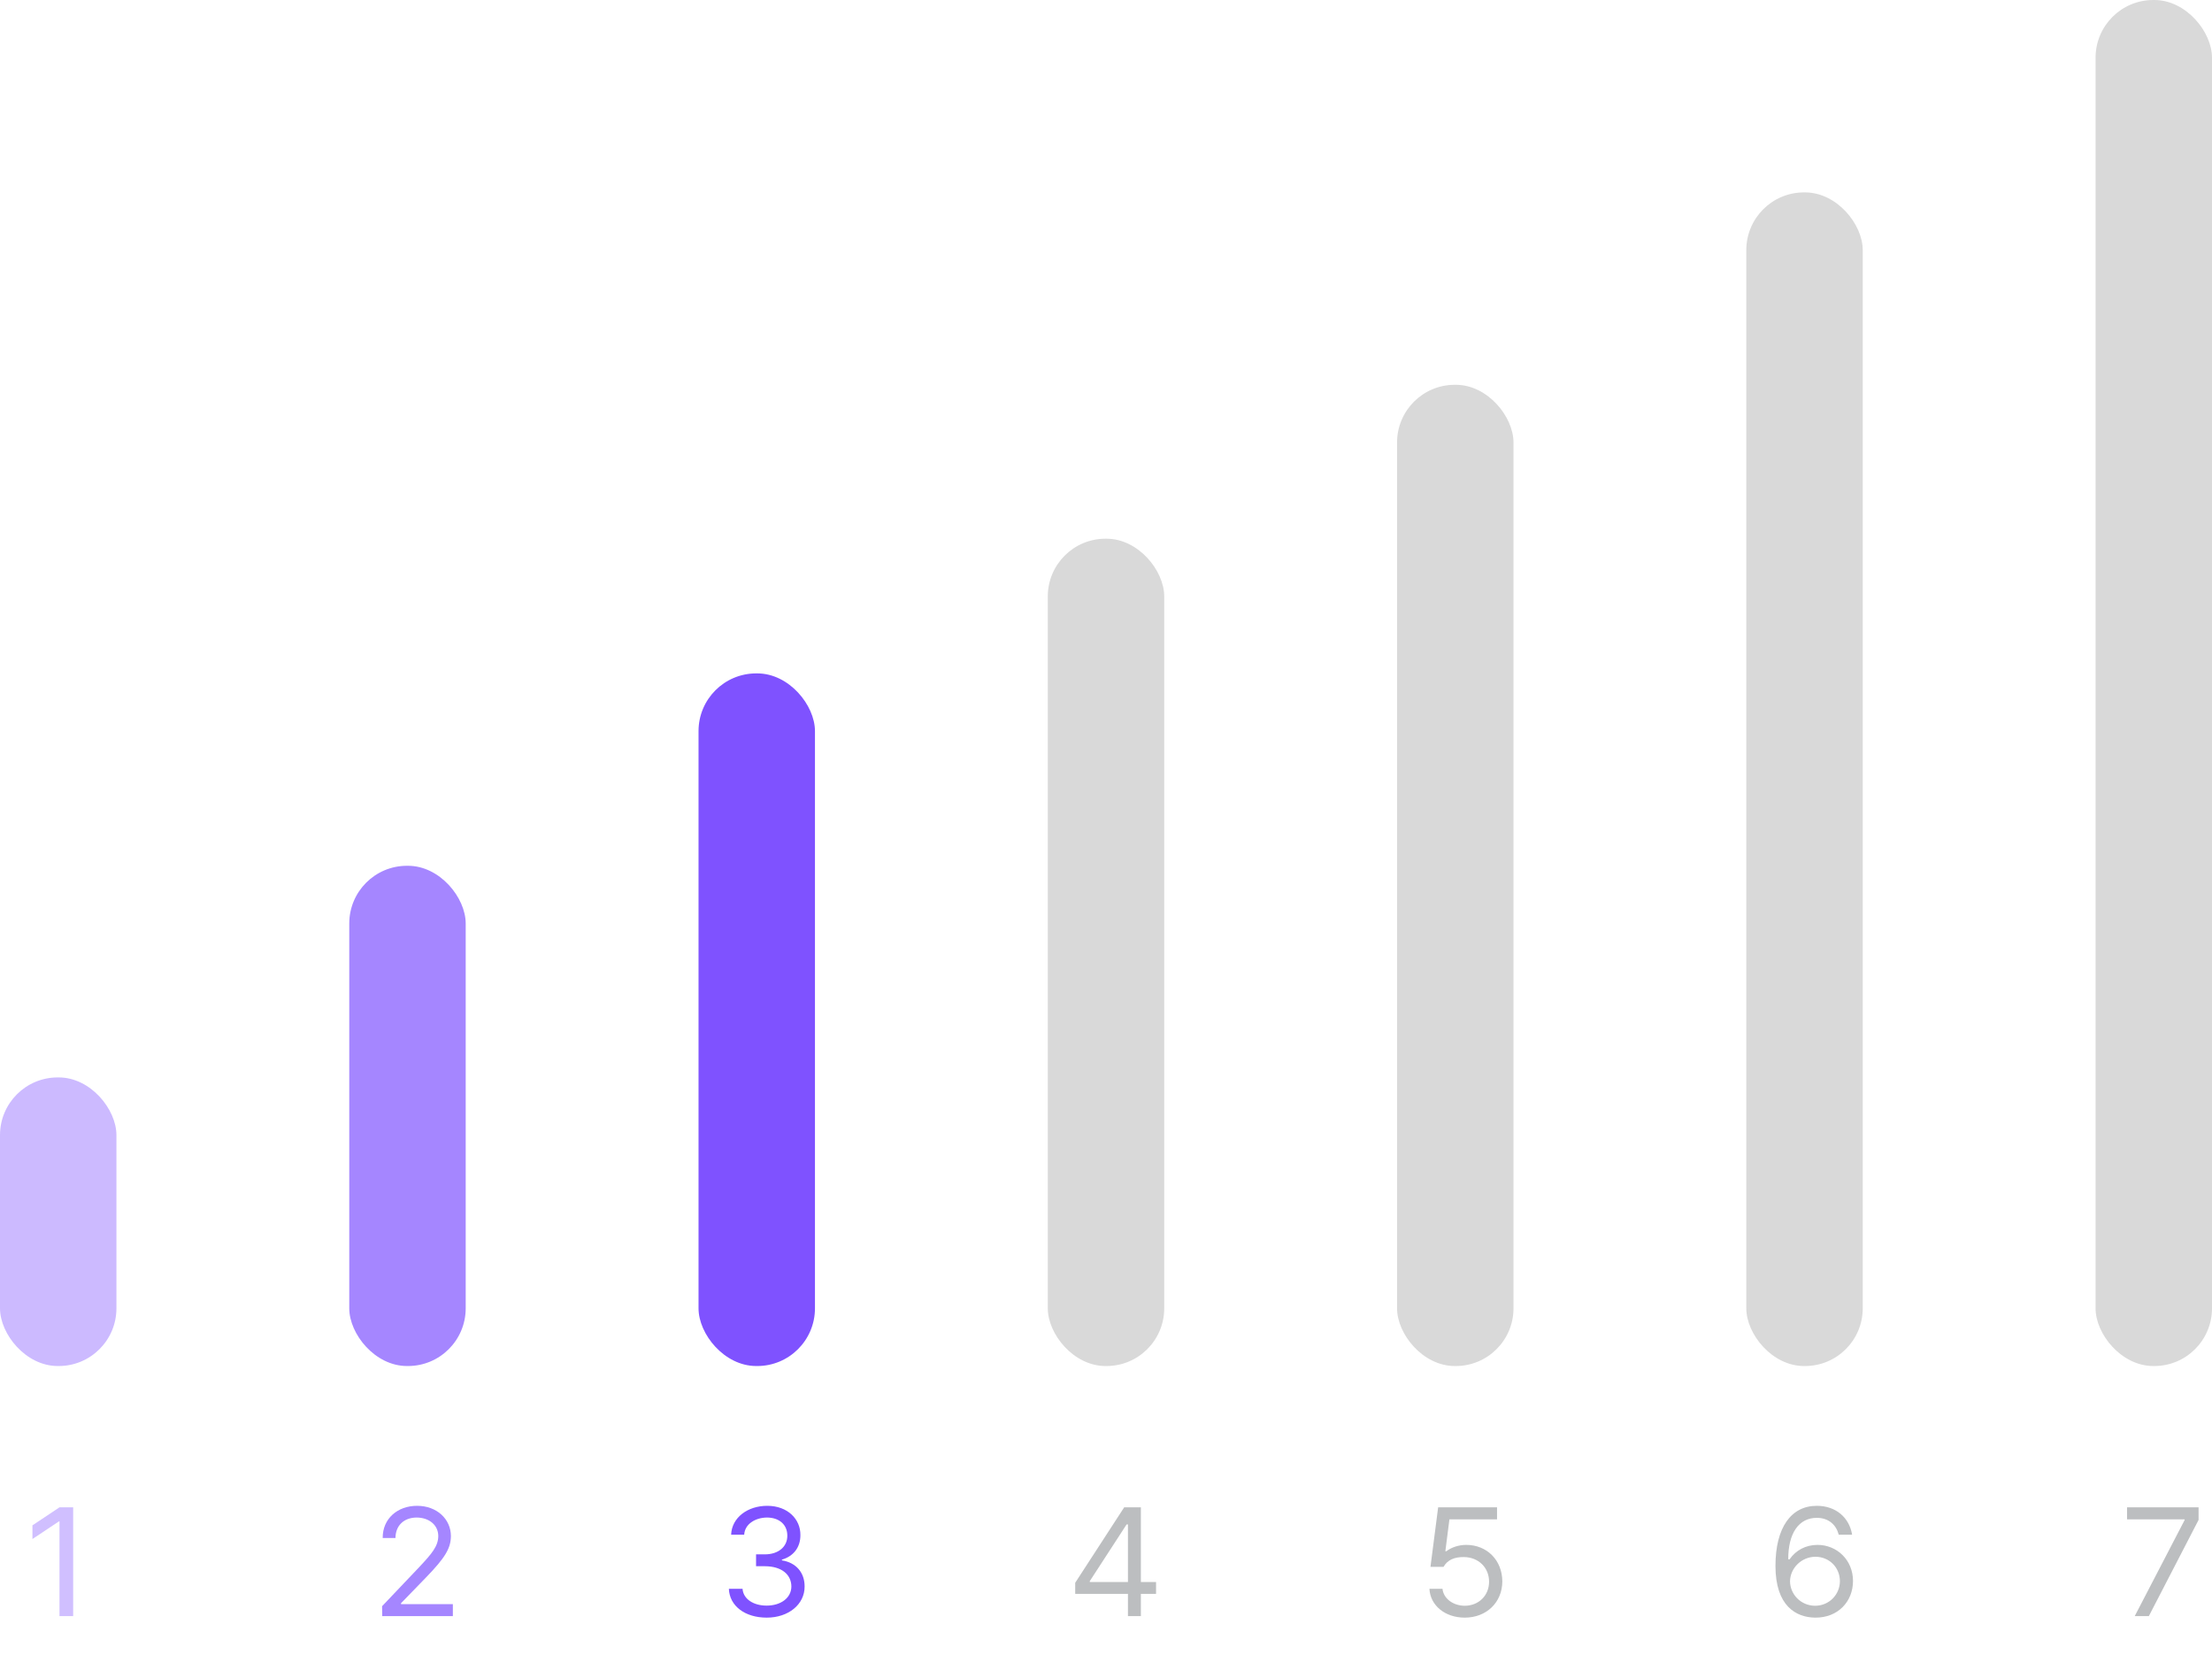 <svg width="115" height="86" viewBox="0 0 115 86" fill="none" xmlns="http://www.w3.org/2000/svg">
<path d="M3.804 78.344V84H3.093V79.078H3.061L1.686 79.992V79.281L3.093 78.344H3.804Z" fill="#D0BFFF"/>
<path d="M19.872 84L19.864 83.484L21.794 81.453C22.462 80.742 22.782 80.359 22.786 79.836C22.782 79.254 22.298 78.879 21.661 78.875C20.985 78.879 20.564 79.305 20.56 79.938H19.896C19.888 78.938 20.661 78.266 21.685 78.266C22.712 78.266 23.439 78.957 23.442 79.836C23.439 80.469 23.146 80.961 22.146 81.992L20.849 83.328V83.375H23.544V84H19.872Z" fill="#A586FF"/>
<path d="M39.862 84.078C38.737 84.078 37.928 83.477 37.893 82.578H38.604C38.643 83.117 39.178 83.453 39.854 83.453C40.6 83.453 41.139 83.051 41.143 82.461C41.139 81.844 40.647 81.41 39.768 81.406H39.307V80.789H39.768C40.456 80.789 40.936 80.402 40.932 79.82C40.936 79.254 40.522 78.879 39.878 78.875C39.272 78.879 38.721 79.211 38.69 79.766H38.011C38.046 78.867 38.882 78.266 39.886 78.266C40.964 78.266 41.62 78.973 41.612 79.781C41.62 80.426 41.245 80.894 40.651 81.062V81.102C41.389 81.215 41.835 81.742 41.831 82.461C41.835 83.391 40.991 84.078 39.862 84.078Z" fill="#7F52FF"/>
<path d="M55.899 82.844V82.266L58.446 78.344H59.313V82.227H60.102V82.844H59.313V84H58.641V82.844H55.899ZM56.657 82.227H58.641V79.234H58.571L56.657 82.18V82.227Z" fill="#BCBEC0"/>
<path d="M76.151 84.078C75.131 84.078 74.358 83.449 74.315 82.578H74.994C75.045 83.082 75.537 83.457 76.151 83.461C76.885 83.457 77.416 82.922 77.416 82.211C77.416 81.477 76.865 80.934 76.104 80.93C75.627 80.922 75.256 81.07 75.049 81.438H74.369L74.768 78.344H77.83V78.969H75.354L75.143 80.625H75.198C75.451 80.43 75.83 80.297 76.229 80.297C77.307 80.297 78.1 81.094 78.104 82.195C78.1 83.289 77.279 84.078 76.151 84.078Z" fill="#BCBEC0"/>
<path d="M94.367 84.078C93.387 84.066 92.305 83.484 92.305 81.391C92.305 79.387 93.125 78.266 94.453 78.266C95.449 78.266 96.144 78.879 96.289 79.766H95.594C95.465 79.266 95.082 78.891 94.453 78.891C93.523 78.891 92.965 79.684 92.969 81.047H93.039C93.363 80.574 93.883 80.297 94.492 80.297C95.496 80.297 96.336 81.078 96.336 82.172C96.336 83.238 95.558 84.09 94.367 84.078ZM93.062 82.188C93.066 82.852 93.609 83.457 94.367 83.461C95.097 83.457 95.652 82.883 95.656 82.18C95.652 81.484 95.121 80.918 94.383 80.914C93.641 80.918 93.07 81.519 93.062 82.188Z" fill="#BCBEC0"/>
<path d="M110.982 84L113.576 79.008V78.969H110.584V78.344H114.302V79L111.716 84H110.982Z" fill="#BCBEC0"/>
<rect y="56" width="6.053" height="15" rx="3" fill="#CCBAFF"/>
<rect x="18.158" y="45" width="6.053" height="26" rx="3" fill="#A586FF"/>
<rect x="36.316" y="35" width="6.053" height="36" rx="3" fill="#7F52FF"/>
<rect x="54.474" y="28" width="6.053" height="43" rx="3" fill="#D9D9D9"/>
<rect x="72.632" y="20" width="6.053" height="51" rx="3" fill="#D9D9D9"/>
<rect x="90.789" y="10" width="6.053" height="61" rx="3" fill="#D9D9D9"/>
<rect x="108.947" width="6.053" height="71" rx="3" fill="#D9D9D9"/>
</svg>
